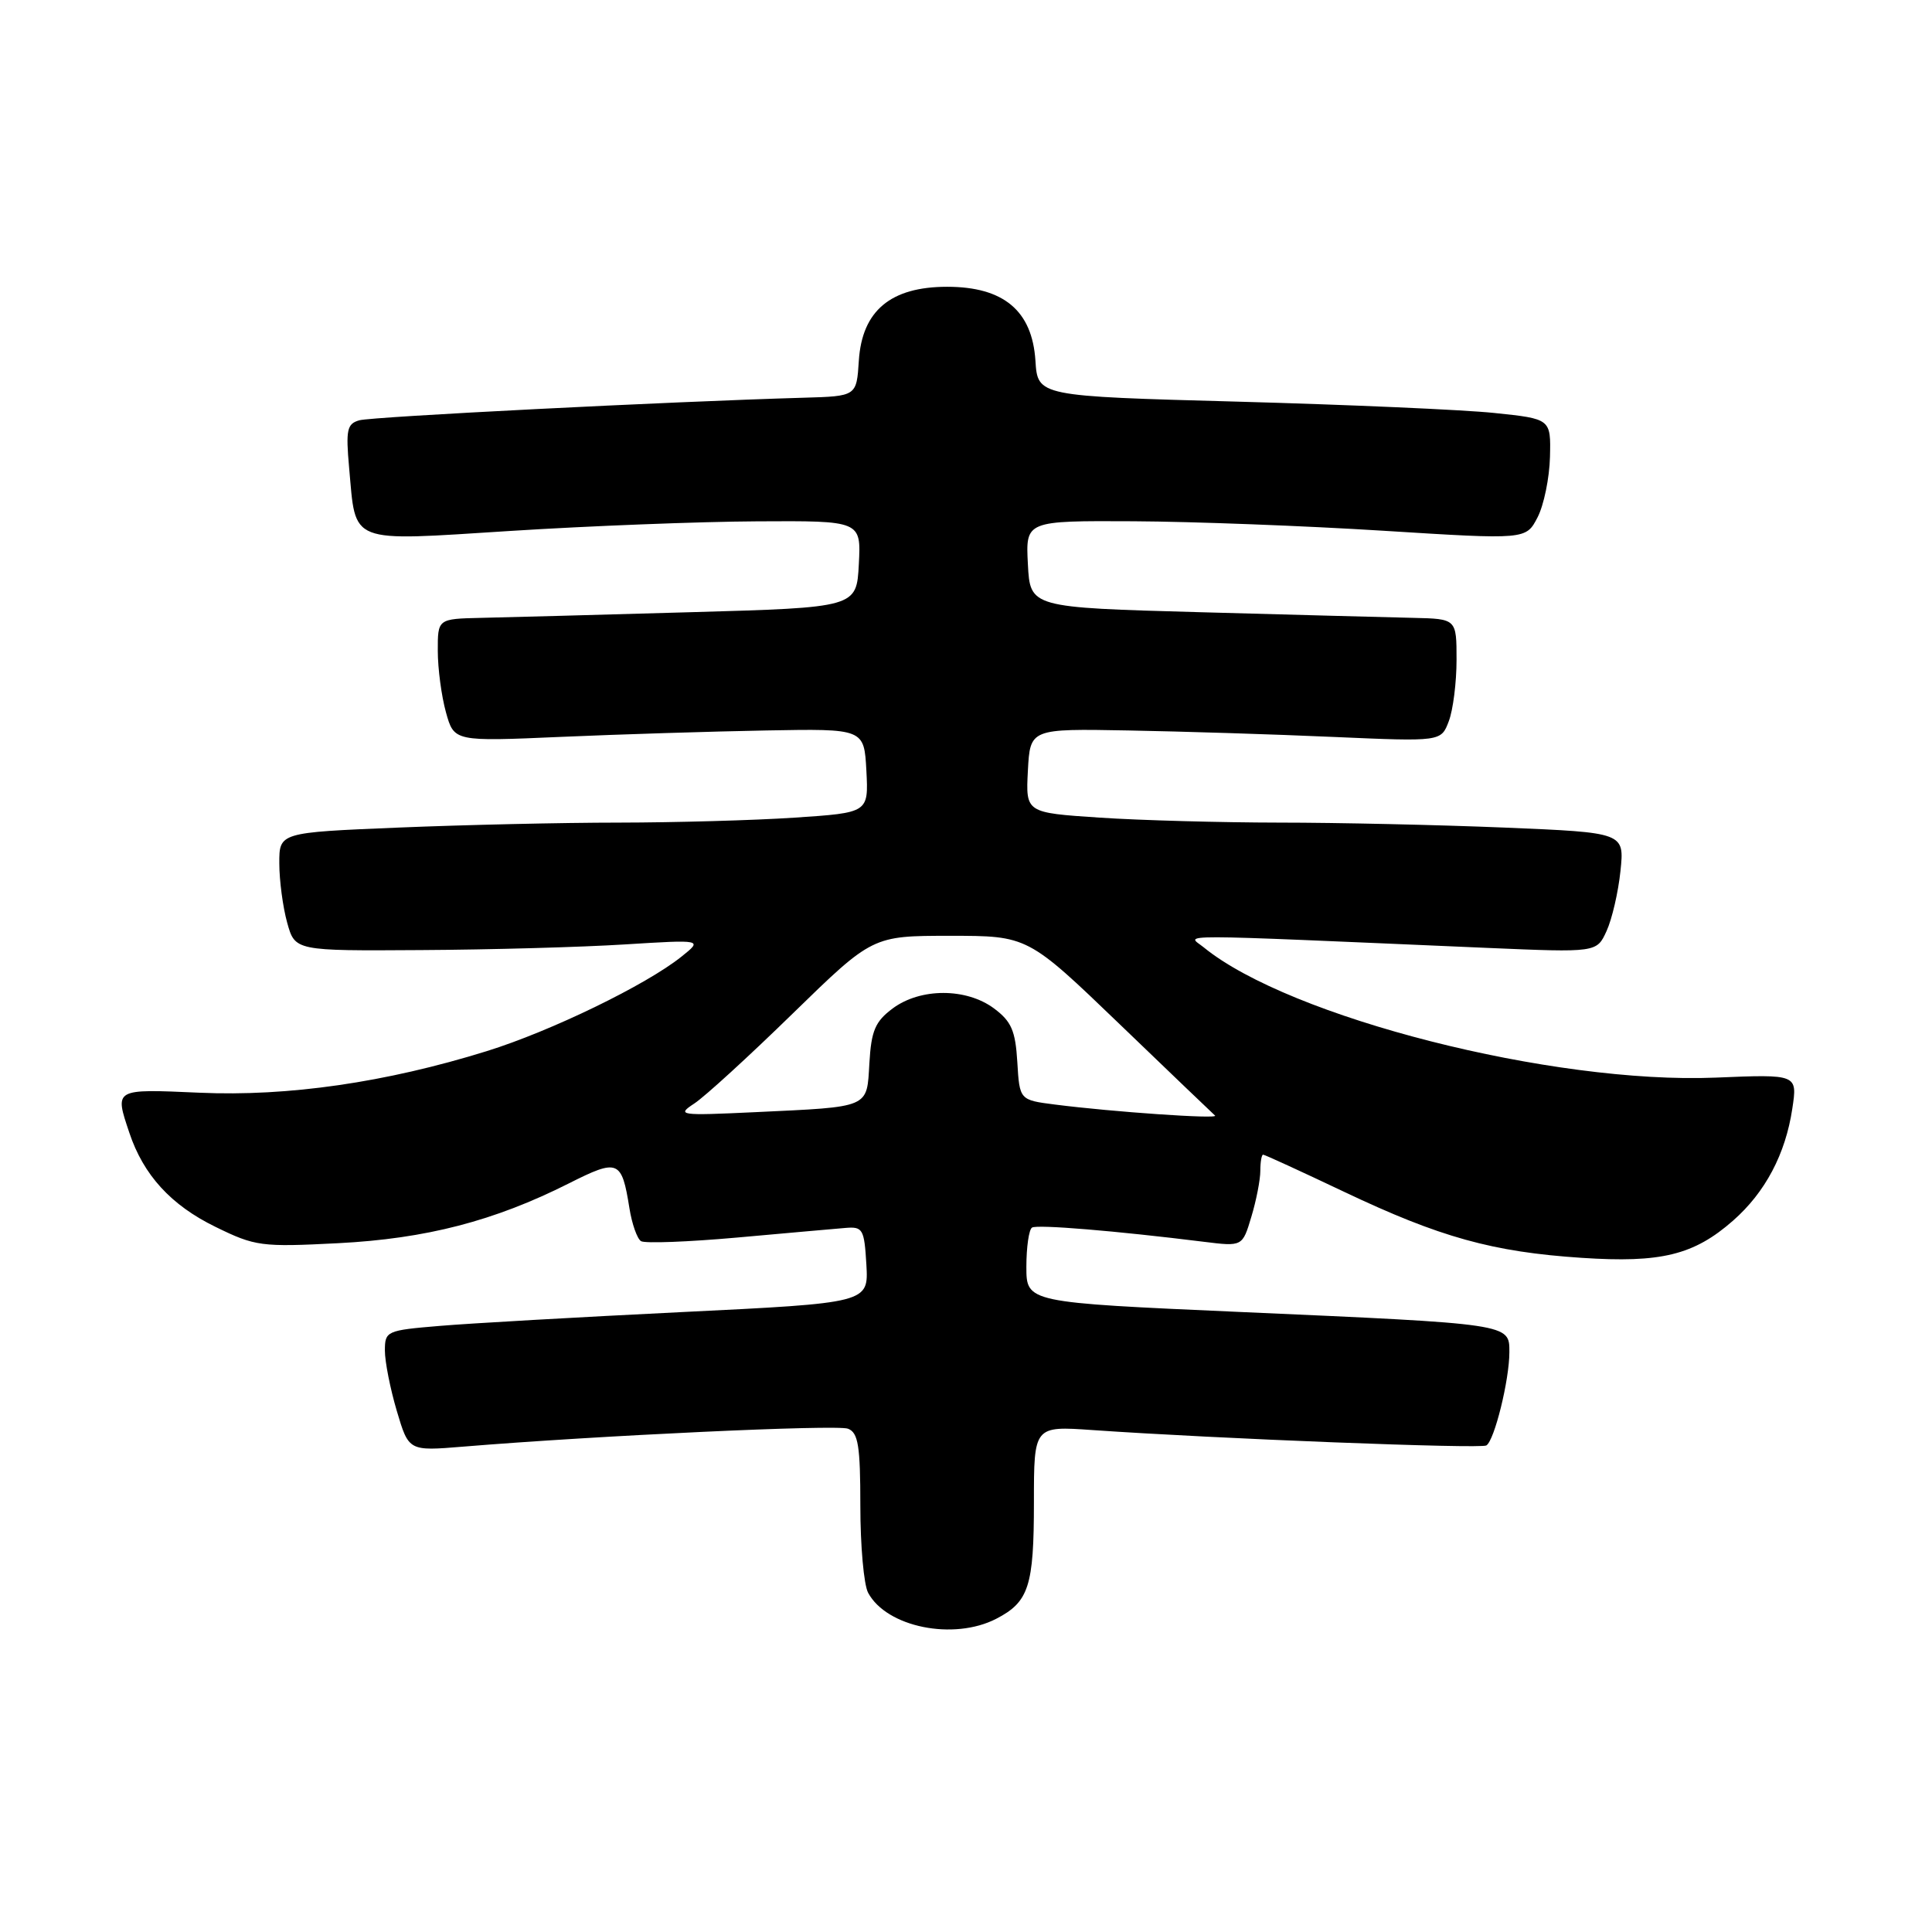 <?xml version="1.0" encoding="UTF-8" standalone="no"?>
<!DOCTYPE svg PUBLIC "-//W3C//DTD SVG 1.1//EN" "http://www.w3.org/Graphics/SVG/1.1/DTD/svg11.dtd" >
<svg xmlns="http://www.w3.org/2000/svg" xmlns:xlink="http://www.w3.org/1999/xlink" version="1.1" viewBox="0 0 256 256">
 <g >
 <path fill="currentColor"
d=" M 132.02 214.49 C 136.33 212.26 137.00 210.18 137.00 199.04 C 137.00 188.95 137.00 188.95 144.75 189.49 C 161.24 190.64 196.19 192.00 196.95 191.53 C 198.02 190.87 200.00 182.86 200.00 179.17 C 200.00 175.39 200.31 175.43 164.25 173.84 C 136.00 172.59 136.00 172.59 136.00 167.85 C 136.00 165.25 136.34 162.91 136.75 162.66 C 137.45 162.23 147.83 163.09 159.49 164.54 C 164.63 165.18 164.63 165.18 165.81 161.23 C 166.47 159.05 167.00 156.31 167.00 155.13 C 167.00 153.96 167.17 153.00 167.37 153.00 C 167.58 153.00 172.41 155.22 178.12 157.93 C 190.80 163.95 197.77 165.89 209.57 166.67 C 220.09 167.37 224.45 166.30 229.64 161.74 C 233.90 158.00 236.59 152.92 237.49 146.90 C 238.18 142.34 238.18 142.34 227.34 142.79 C 205.72 143.68 170.89 134.82 159.50 125.53 C 157.31 123.74 153.87 123.74 197.04 125.60 C 211.58 126.22 211.58 126.22 212.88 123.36 C 213.60 121.79 214.43 118.21 214.72 115.41 C 215.25 110.32 215.25 110.32 199.37 109.66 C 190.64 109.30 177.20 109.00 169.50 109.00 C 161.80 108.99 151.09 108.70 145.70 108.34 C 135.91 107.69 135.91 107.69 136.20 102.12 C 136.50 96.55 136.50 96.55 149.50 96.79 C 156.65 96.92 168.90 97.30 176.72 97.65 C 190.95 98.27 190.95 98.27 191.97 95.57 C 192.54 94.08 193.00 90.42 193.00 87.43 C 193.00 82.00 193.00 82.00 187.25 81.87 C 184.09 81.80 171.38 81.46 159.00 81.12 C 136.50 80.50 136.50 80.50 136.20 74.75 C 135.90 69.00 135.90 69.00 150.20 69.07 C 158.07 69.11 172.98 69.68 183.35 70.33 C 202.20 71.51 202.20 71.51 203.73 68.56 C 204.57 66.94 205.31 63.33 205.38 60.55 C 205.50 55.50 205.50 55.50 198.00 54.72 C 193.88 54.29 178.57 53.62 164.00 53.22 C 137.50 52.50 137.50 52.50 137.20 47.79 C 136.77 41.17 132.98 38.00 125.50 38.00 C 118.02 38.00 114.23 41.17 113.80 47.79 C 113.50 52.50 113.50 52.50 106.50 52.70 C 88.75 53.21 49.31 55.21 47.62 55.69 C 45.98 56.15 45.81 56.94 46.26 61.97 C 47.19 72.20 45.96 71.72 67.66 70.35 C 78.02 69.69 92.71 69.12 100.30 69.08 C 114.10 69.00 114.10 69.00 113.80 74.75 C 113.50 80.50 113.50 80.50 91.50 81.12 C 79.40 81.47 66.91 81.80 63.75 81.87 C 58.00 82.00 58.00 82.00 58.01 86.25 C 58.01 88.59 58.50 92.25 59.09 94.38 C 60.17 98.26 60.17 98.26 74.33 97.64 C 82.12 97.30 94.35 96.92 101.50 96.79 C 114.50 96.55 114.50 96.55 114.80 102.12 C 115.09 107.69 115.09 107.69 105.30 108.34 C 99.91 108.70 89.42 108.99 82.00 109.00 C 74.58 109.00 61.41 109.30 52.75 109.66 C 37.00 110.31 37.00 110.31 37.01 114.41 C 37.01 116.66 37.48 120.19 38.05 122.25 C 39.09 126.00 39.09 126.00 55.80 125.89 C 64.98 125.84 77.14 125.50 82.81 125.14 C 93.12 124.50 93.12 124.50 90.31 126.75 C 85.64 130.50 72.99 136.64 64.50 139.28 C 51.12 143.44 38.16 145.31 26.44 144.79 C 15.06 144.29 15.17 144.22 17.14 150.10 C 19.01 155.70 22.66 159.69 28.54 162.56 C 33.82 165.15 34.61 165.25 44.80 164.73 C 56.46 164.13 65.49 161.79 75.39 156.80 C 81.92 153.51 82.38 153.69 83.40 160.08 C 83.73 162.17 84.43 164.15 84.94 164.46 C 85.45 164.78 91.19 164.56 97.69 163.98 C 104.18 163.40 110.62 162.82 112.00 162.71 C 114.33 162.51 114.52 162.84 114.80 167.57 C 115.09 172.65 115.09 172.65 90.30 173.86 C 76.66 174.53 62.24 175.35 58.25 175.69 C 51.21 176.28 51.00 176.37 51.00 178.97 C 51.00 180.43 51.71 184.03 52.58 186.96 C 54.16 192.28 54.16 192.28 61.33 191.69 C 79.15 190.22 110.88 188.74 112.36 189.31 C 113.72 189.83 114.00 191.57 114.00 199.53 C 114.00 204.81 114.46 209.99 115.03 211.05 C 117.47 215.61 126.36 217.42 132.02 214.49 Z  M 92.00 146.22 C 93.38 145.32 99.25 139.95 105.05 134.29 C 115.61 124.00 115.61 124.00 125.89 124.00 C 136.18 124.00 136.18 124.00 148.34 135.69 C 155.03 142.12 160.72 147.58 161.00 147.82 C 161.54 148.31 147.47 147.34 139.80 146.36 C 135.10 145.76 135.10 145.76 134.80 140.73 C 134.55 136.57 134.02 135.34 131.71 133.62 C 128.03 130.89 121.97 130.89 118.29 133.62 C 115.97 135.35 115.45 136.56 115.20 140.85 C 114.84 146.89 115.43 146.64 100.00 147.37 C 90.01 147.84 89.62 147.78 92.00 146.22 Z "/>
</g>
</svg>
